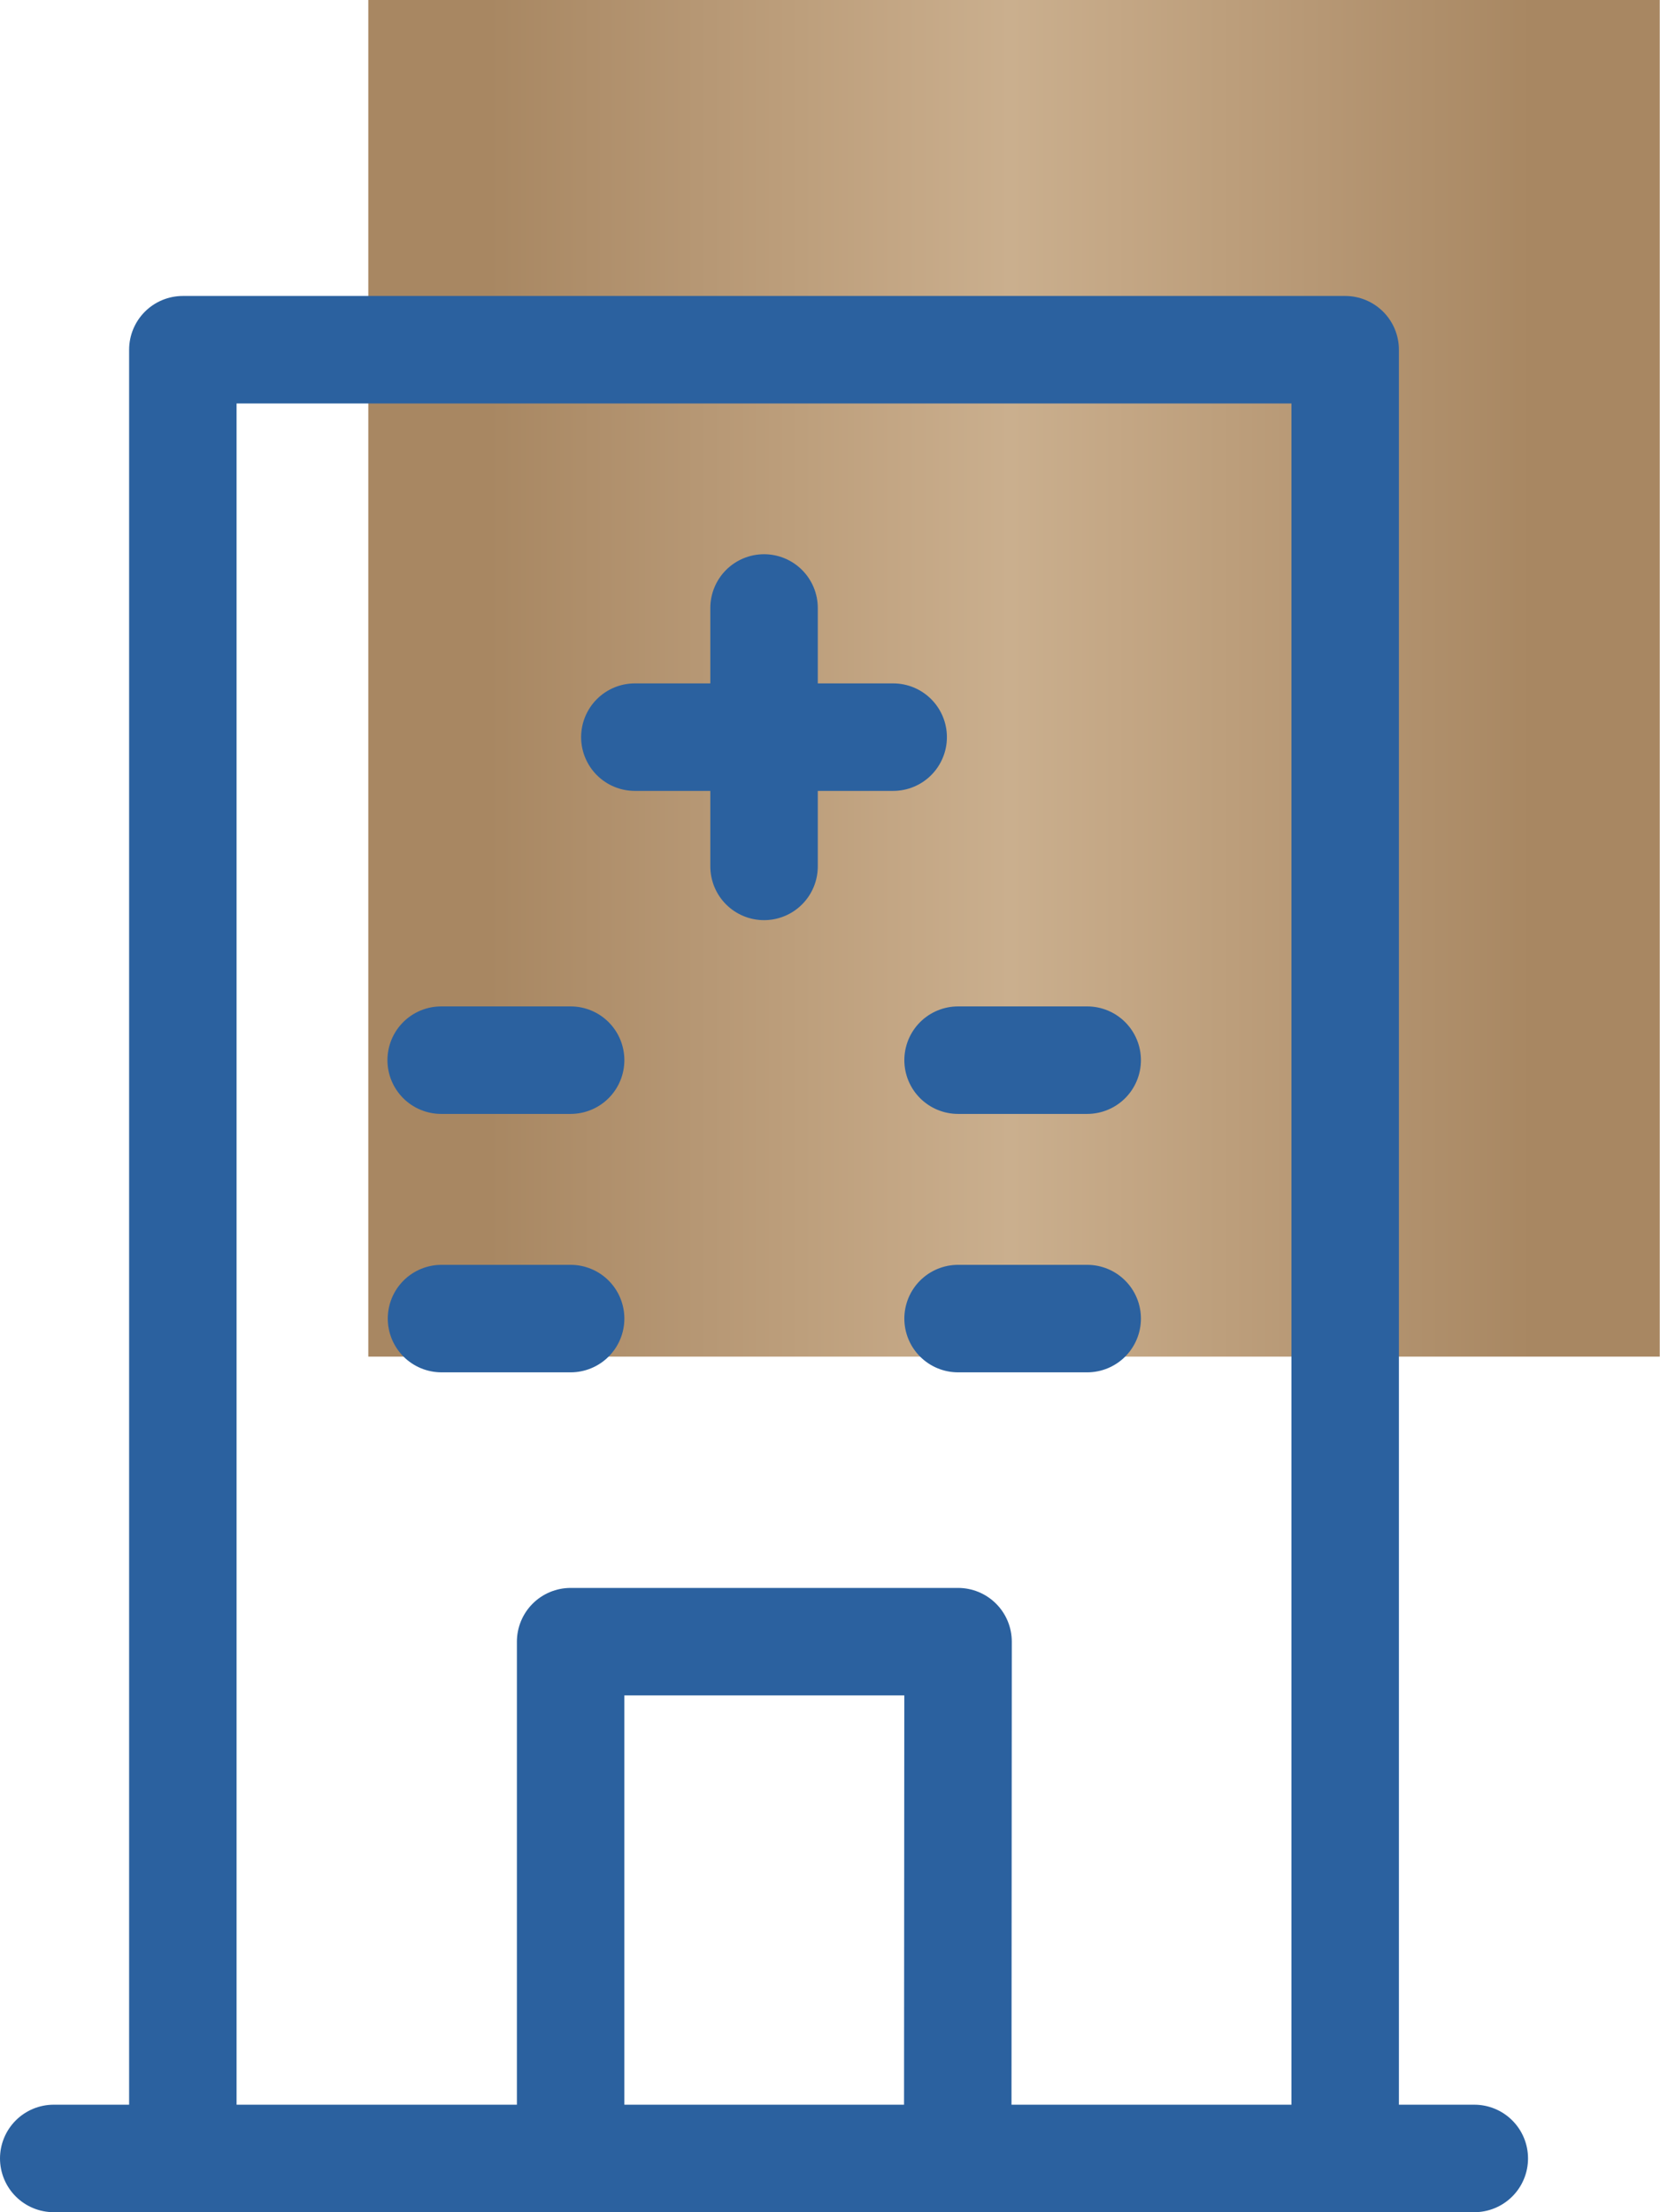 <svg xmlns="http://www.w3.org/2000/svg" xmlns:xlink="http://www.w3.org/1999/xlink" width="19.773" height="26.34" viewBox="0 0 19.773 26.34">
  <defs>
    <style>
      .cls-1, .cls-4 {
        fill: none;
      }

      .cls-2 {
        clip-path: url(#clip-path);
      }

      .cls-3 {
        fill: url(#linear-gradient);
      }

      .cls-4 {
        stroke: #2b619f;
        stroke-linecap: round;
        stroke-linejoin: round;
        stroke-width: 1.28px;
      }
    </style>
    <clipPath id="clip-path">
      <path id="Path_3475" data-name="Path 3475" class="cls-1" d="M163.2-115.221h15.383v-16.153H163.2Z" transform="translate(-163.203 131.374)"/>
    </clipPath>
    <linearGradient id="linear-gradient" x1="0.617" y1="0.666" x2="0.665" y2="0.666" gradientUnits="objectBoundingBox">
      <stop offset="0" stop-color="#a88762"/>
      <stop offset="0.1" stop-color="#af8f6b"/>
      <stop offset="0.2" stop-color="#b69774"/>
      <stop offset="0.3" stop-color="#bd9f7c"/>
      <stop offset="0.4" stop-color="#c4a785"/>
      <stop offset="0.5" stop-color="#caaf8e"/>
      <stop offset="0.6" stop-color="#c4a785"/>
      <stop offset="0.7" stop-color="#bd9f7c"/>
      <stop offset="0.8" stop-color="#b69774"/>
      <stop offset="0.9" stop-color="#af8f6b"/>
      <stop offset="1" stop-color="#a88762"/>
    </linearGradient>
  </defs>
  <g id="Group_5916" data-name="Group 5916" transform="translate(-19.621)">
    <g id="Group_5399" data-name="Group 5399" class="cls-2" transform="translate(24.011)">
      <g id="Group_5398" data-name="Group 5398" transform="translate(-196.136 -290)">
        <path id="Path_3474" data-name="Path 3474" class="cls-3" d="M-163.2-248.027H154.692V199.857H-163.2Z" transform="translate(163.203 248.027)"/>
      </g>
    </g>
    <path id="Path_3476" data-name="Path 3476" class="cls-4" d="M176.026-107.277H162.181v-21.536h13.845Zm-15.383,0h16.921m-6.153,0H166.8v-6.153h4.615ZM167.565-124.2h3.077m-1.538-1.538v3.077m-3.846,2.307H166.8m4.615,0h1.538m-7.691,3.077H166.8m4.615,0h1.538" transform="translate(-140.382 132.977)"/>
  </g>
</svg>
